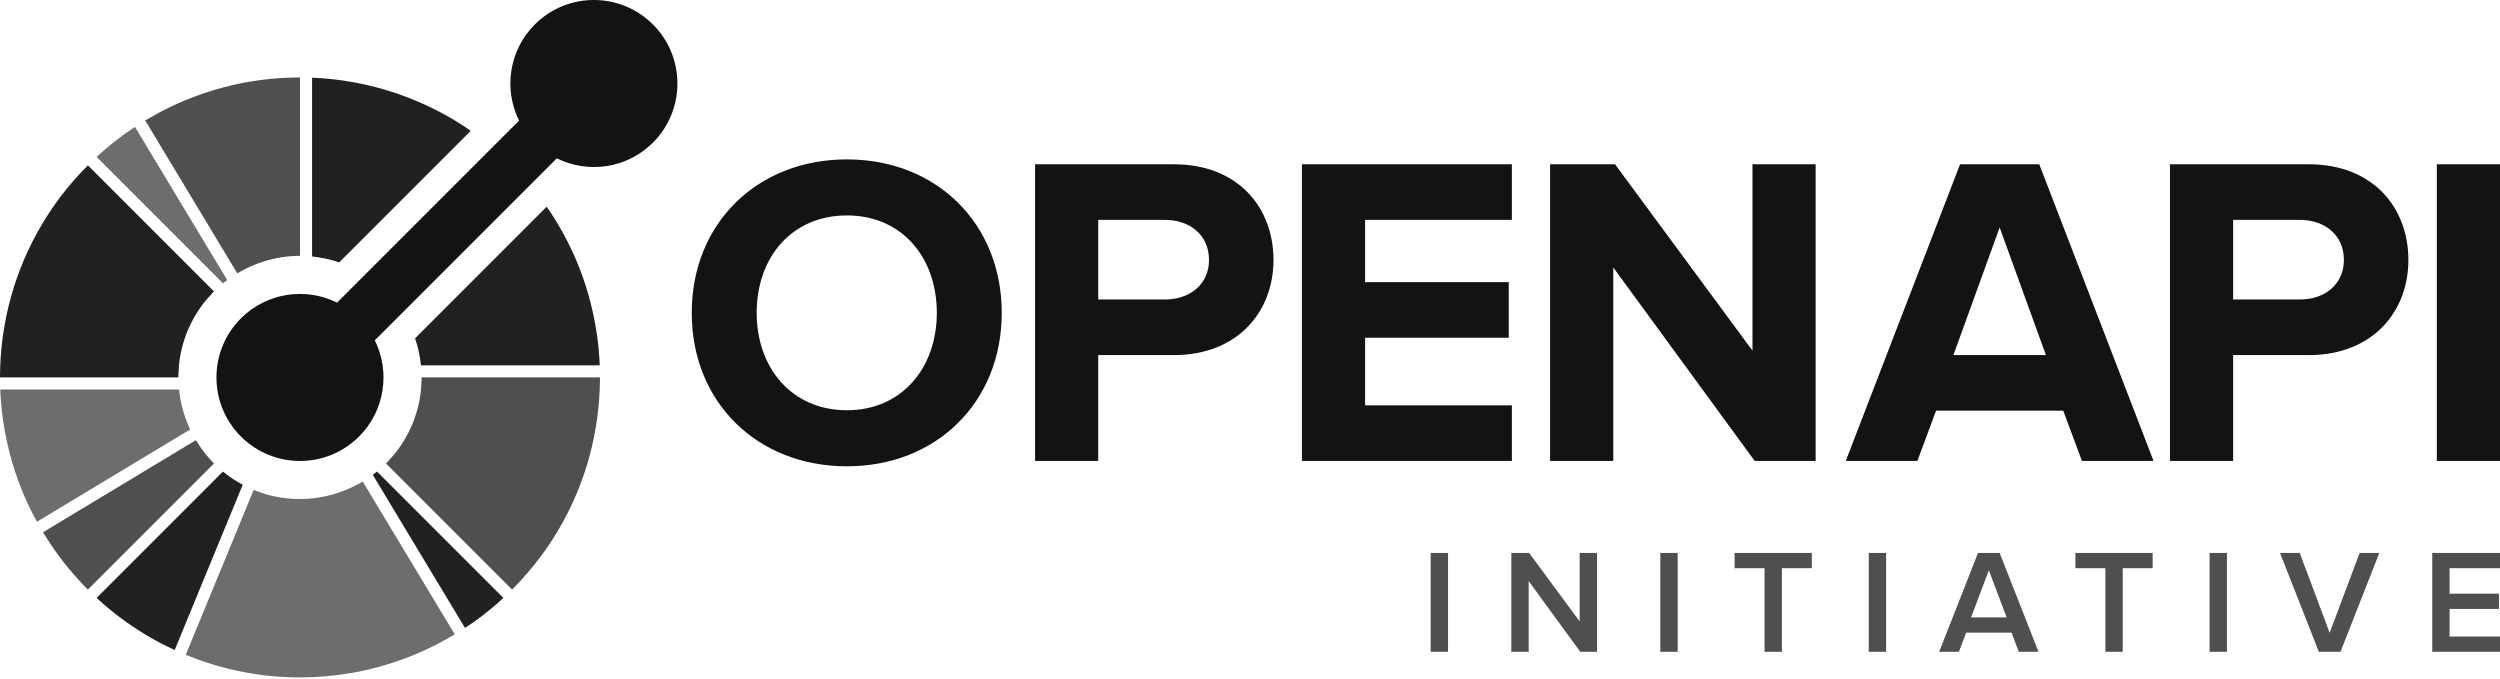 <?xml version="1.0" encoding="UTF-8"?>
<svg width="512px" height="139px" viewBox="0 0 512 139" version="1.1" xmlns="http://www.w3.org/2000/svg" xmlns:xlink="http://www.w3.org/1999/xlink" preserveAspectRatio="xMidYMid">
    <title>OpenAPI</title>
    <g>
        <g>
            <path d="M36.663,79.775 L36.523,79.775 L0.054,79.775 C0.061,79.953 0.066,80.133 0.076,80.311 C0.09,80.655 0.115,80.998 0.136,81.343 C0.146,81.49 0.152,81.637 0.163,81.784 C0.192,82.182 0.227,82.579 0.263,82.975 C0.271,83.065 0.279,83.155 0.287,83.241 C0.329,83.682 0.378,84.123 0.43,84.56 C0.432,84.604 0.437,84.646 0.443,84.688 C0.5,85.161 0.561,85.634 0.63,86.105 C0.63,86.11 0.632,86.117 0.634,86.122 C1.054,89.04 1.684,91.931 2.525,94.772 C2.529,94.785 2.534,94.796 2.537,94.808 C2.668,95.255 2.807,95.7 2.949,96.142 C2.958,96.168 2.966,96.194 2.974,96.22 C2.981,96.246 2.99,96.272 2.999,96.298 C3.129,96.698 3.265,97.097 3.401,97.497 C3.437,97.597 3.47,97.699 3.508,97.799 C3.63,98.145 3.755,98.49 3.884,98.836 C3.944,98.992 4.003,99.147 4.061,99.304 C4.173,99.59 4.283,99.874 4.396,100.16 C4.481,100.374 4.57,100.589 4.659,100.803 C4.751,101.026 4.845,101.247 4.939,101.472 C5.056,101.744 5.177,102.015 5.297,102.287 C5.369,102.449 5.442,102.61 5.514,102.771 C5.663,103.097 5.816,103.422 5.97,103.746 C6.021,103.85 6.069,103.954 6.121,104.058 C6.301,104.431 6.484,104.8 6.67,105.166 C6.701,105.223 6.728,105.279 6.756,105.336 C6.966,105.742 7.179,106.148 7.398,106.551 C7.408,106.568 7.418,106.586 7.426,106.605 C7.472,106.69 7.523,106.77 7.569,106.853 L38.834,88.018 L38.949,87.949 C37.715,85.349 36.947,82.585 36.663,79.775 Z" fill="rgb(109,109,109)"></path>
            <path d="M45.659,96.581 L45.571,96.669 L19.786,122.455 C19.918,122.579 20.05,122.704 20.186,122.824 C20.426,123.042 20.672,123.259 20.916,123.472 C21.042,123.585 21.166,123.696 21.292,123.805 C21.584,124.058 21.879,124.304 22.173,124.551 C22.253,124.618 22.331,124.683 22.41,124.749 C22.741,125.023 23.078,125.292 23.416,125.559 C23.46,125.593 23.503,125.627 23.546,125.662 C23.912,125.949 24.281,126.229 24.653,126.512 C24.67,126.521 24.683,126.531 24.696,126.543 C26.249,127.703 27.859,128.791 29.52,129.804 C29.577,129.84 29.634,129.873 29.692,129.909 C30.008,130.098 30.324,130.285 30.642,130.47 C30.836,130.581 31.031,130.692 31.225,130.802 C31.409,130.908 31.592,131.01 31.778,131.113 C32.112,131.296 32.449,131.478 32.786,131.657 C32.832,131.681 32.879,131.706 32.926,131.731 C33.863,132.221 34.817,132.677 35.778,133.116 L35.778,133.116 L36.694,130.894 L49.662,99.398 L49.711,99.282 C48.294,98.524 46.936,97.626 45.659,96.581 Z" fill="rgb(33,33,33)"></path>
            <path d="M42.974,94.012 C42.696,93.702 42.431,93.385 42.17,93.064 C41.94,92.779 41.717,92.492 41.502,92.201 C41.255,91.867 41.014,91.531 40.786,91.188 C40.555,90.844 40.33,90.497 40.117,90.144 L8.812,109.002 C9.293,109.801 9.795,110.579 10.306,111.348 C10.323,111.374 10.339,111.402 10.357,111.428 L10.357,111.428 C10.363,111.438 10.369,111.447 10.375,111.457 C10.393,111.482 10.408,111.509 10.425,111.535 C10.426,111.537 10.429,111.54 10.43,111.542 C10.471,111.604 10.513,111.664 10.555,111.726 C10.557,111.729 10.56,111.733 10.562,111.737 C10.562,111.737 10.562,111.737 10.562,111.737 C10.564,111.738 10.565,111.741 10.566,111.742 C11.11,112.546 11.668,113.337 12.244,114.107 C12.257,114.124 12.27,114.141 12.283,114.157 C12.295,114.173 12.308,114.189 12.32,114.205 C12.57,114.537 12.822,114.868 13.08,115.196 C13.114,115.239 13.147,115.282 13.183,115.324 C13.448,115.663 13.718,115.997 13.993,116.329 C14.058,116.407 14.125,116.487 14.189,116.566 C14.437,116.862 14.684,117.157 14.937,117.449 C15.045,117.574 15.157,117.699 15.266,117.823 C15.482,118.068 15.695,118.312 15.915,118.554 C16.036,118.686 16.161,118.82 16.283,118.953 C16.339,119.013 16.394,119.073 16.451,119.133 C16.612,119.307 16.771,119.48 16.934,119.652 C16.998,119.721 17.066,119.787 17.132,119.856 C17.417,120.153 17.704,120.45 17.997,120.742 L43.821,94.918 C43.525,94.622 43.248,94.318 42.974,94.012 Z" fill="rgb(79,79,79)"></path>
            <path d="M77.204,96.567 C76.921,96.796 76.633,97.02 76.341,97.236 L76.405,97.344 L95.234,128.599 C96.106,128.029 96.968,127.442 97.81,126.825 C99.632,125.481 101.396,124.025 103.095,122.457 L77.307,96.669 L77.204,96.567 Z" fill="rgb(33,33,33)"></path>
            <path d="M92.498,128.855 L91.859,127.795 L74.284,98.62 C73.928,98.835 73.564,99.028 73.201,99.224 C72.835,99.421 72.466,99.605 72.091,99.782 C68.715,101.384 65.06,102.201 61.4,102.201 C59.002,102.201 56.606,101.854 54.288,101.163 C53.893,101.046 53.508,100.891 53.118,100.752 C52.728,100.615 52.333,100.496 51.949,100.337 L38.989,131.811 L38.481,133.045 L38.046,134.101 L38.044,134.106 C38.077,134.12 38.112,134.131 38.145,134.145 C38.181,134.16 38.216,134.171 38.252,134.186 L38.253,134.186 C38.254,134.186 38.255,134.187 38.255,134.187 C38.264,134.191 38.273,134.193 38.28,134.197 C38.586,134.322 38.894,134.43 39.202,134.55 C39.587,134.7 39.972,134.852 40.358,134.993 C40.555,135.065 40.751,135.149 40.948,135.219 L40.949,135.219 L40.949,135.219 C45.009,136.653 49.21,137.656 53.482,138.218 C53.649,138.238 53.815,138.262 53.983,138.285 C54.157,138.305 54.333,138.322 54.508,138.342 C54.837,138.379 55.165,138.418 55.496,138.45 C55.578,138.456 55.66,138.464 55.741,138.471 C56.146,138.509 56.551,138.544 56.954,138.573 C57.091,138.583 57.23,138.589 57.366,138.599 C57.722,138.622 58.075,138.644 58.429,138.661 C58.646,138.673 58.862,138.679 59.08,138.687 C59.362,138.696 59.642,138.708 59.925,138.716 C60.33,138.726 60.739,138.73 61.146,138.731 C61.243,138.731 61.338,138.734 61.434,138.735 C64.846,138.735 68.257,138.451 71.631,137.885 L71.631,137.885 C71.688,137.877 71.743,137.867 71.802,137.859 C72.158,137.797 72.515,137.73 72.872,137.665 C73.075,137.625 73.279,137.587 73.48,137.547 C73.688,137.504 73.897,137.46 74.105,137.416 C74.453,137.343 74.8,137.267 75.148,137.187 C75.21,137.173 75.273,137.161 75.337,137.143 C80.465,135.948 85.418,134.098 90.072,131.649 L90.073,131.648 L90.073,131.648 C90.378,131.487 90.675,131.304 90.978,131.139 C91.34,130.941 91.699,130.736 92.058,130.531 C92.307,130.388 92.559,130.257 92.805,130.11 C92.805,130.11 92.806,130.108 92.806,130.108 C92.809,130.107 92.811,130.105 92.814,130.103 C92.814,130.103 92.814,130.103 92.815,130.103 L92.815,130.103 C92.819,130.101 92.822,130.1 92.826,130.097 C92.829,130.096 92.83,130.095 92.831,130.093 L92.785,130.015 L92.831,130.093 C92.834,130.092 92.836,130.091 92.839,130.09 C92.842,130.087 92.846,130.086 92.85,130.084 C92.863,130.075 92.877,130.067 92.891,130.059 C92.971,130.01 93.052,129.962 93.132,129.914 L93.132,129.914 L92.498,128.855 Z" fill="rgb(109,109,109)"></path>
            <path d="M45.674,58.029 C45.959,57.799 46.247,57.576 46.538,57.36 L46.473,57.253 L27.646,25.998 C26.771,26.569 25.907,27.157 25.063,27.776 C23.243,29.116 21.48,30.572 19.785,32.138 L45.573,57.926 L45.674,58.029 Z" fill="rgb(109,109,109)"></path>
            <path d="M17.996,33.855 C17.703,34.149 17.425,34.452 17.139,34.749 C16.853,35.047 16.562,35.343 16.282,35.645 C14.377,37.707 12.636,39.867 11.065,42.11 C10.99,42.215 10.914,42.326 10.84,42.433 C10.663,42.691 10.488,42.949 10.316,43.207 C10.136,43.476 9.958,43.749 9.785,44.02 C9.719,44.119 9.655,44.219 9.591,44.318 C3.66,53.624 0.482,64.177 0.054,74.82 C0.038,75.233 0.03,75.646 0.021,76.059 C0.012,76.471 7.04038629e-14,76.885 7.04038629e-14,77.297 L36.523,77.297 C36.523,76.884 36.561,76.473 36.582,76.059 C36.603,75.645 36.609,75.232 36.65,74.82 C37.122,70.064 38.958,65.421 42.158,61.519 C42.418,61.202 42.712,60.905 42.99,60.599 C43.268,60.293 43.525,59.975 43.821,59.68 L17.996,33.855 Z" fill="rgb(33,33,33)"></path>
            <path d="M93.354,24.79 C93.304,24.759 93.252,24.729 93.203,24.7 C92.882,24.503 92.557,24.313 92.233,24.124 C92.045,24.015 91.856,23.909 91.667,23.802 C91.476,23.695 91.288,23.589 91.096,23.485 C90.766,23.304 90.436,23.125 90.104,22.95 C90.052,22.924 90.001,22.895 89.948,22.868 C87.806,21.748 85.607,20.762 83.361,19.906 C83.304,19.883 83.245,19.861 83.186,19.84 C82.697,19.656 82.207,19.474 81.713,19.303 C77.723,17.91 73.598,16.933 69.406,16.383 C69.235,16.359 69.063,16.336 68.892,16.313 C68.72,16.292 68.549,16.275 68.378,16.256 C68.048,16.218 67.718,16.181 67.386,16.149 C67.295,16.14 67.202,16.134 67.109,16.124 C66.716,16.088 66.321,16.053 65.928,16.025 C65.776,16.014 65.621,16.005 65.469,15.996 C65.132,15.974 64.791,15.95 64.455,15.936 C64.274,15.926 64.095,15.921 63.917,15.915 L63.916,52.383 L63.916,52.525 C65.795,52.72 67.656,53.12 69.462,53.733 L96.406,26.789 C95.406,26.095 94.394,25.422 93.354,24.79 Z" fill="rgb(33,33,33)"></path>
            <path d="M60.201,15.885 C59.789,15.893 59.375,15.895 58.963,15.911 C56.379,16.015 53.8,16.279 51.243,16.707 C51.187,16.717 51.131,16.726 51.074,16.736 C50.715,16.798 50.36,16.863 50.003,16.93 C49.801,16.969 49.598,17.006 49.396,17.047 C49.186,17.089 48.976,17.132 48.767,17.178 C48.42,17.25 48.073,17.325 47.727,17.406 L47.727,17.406 C47.663,17.419 47.601,17.434 47.537,17.448 C42.408,18.644 37.453,20.496 32.801,22.945 C32.801,22.945 32.801,22.945 32.801,22.945 L32.799,22.945 C32.496,23.106 32.2,23.288 31.898,23.454 C31.536,23.652 31.177,23.856 30.818,24.062 C30.552,24.215 30.28,24.357 30.015,24.515 C30.013,24.516 30.009,24.519 30.007,24.52 C30.007,24.52 30.005,24.52 30.005,24.52 C29.987,24.531 29.968,24.541 29.95,24.552 C29.88,24.594 29.808,24.629 29.739,24.671 L29.743,24.677 L30.382,25.739 L30.382,25.739 L48.595,55.974 C48.95,55.76 49.314,55.566 49.677,55.371 C50.043,55.174 50.413,54.99 50.786,54.813 C53.387,53.574 56.151,52.806 58.962,52.521 C59.374,52.479 59.786,52.445 60.2,52.424 C60.613,52.402 61.025,52.381 61.439,52.381 L61.44,15.86 C61.026,15.86 60.614,15.877 60.201,15.885 Z" fill="rgb(79,79,79)"></path>
            <path d="M122.803,74.278 C122.786,73.95 122.766,73.623 122.744,73.293 C122.734,73.13 122.725,72.967 122.711,72.802 C122.684,72.416 122.652,72.03 122.616,71.645 C122.609,71.544 122.599,71.445 122.59,71.345 C122.548,70.914 122.502,70.483 122.452,70.053 C122.448,70.018 122.444,69.984 122.44,69.949 C122.438,69.933 122.436,69.916 122.434,69.9 C122.377,69.435 122.315,68.971 122.249,68.507 C122.248,68.494 122.247,68.476 122.243,68.464 C121.823,65.552 121.194,62.666 120.356,59.829 C120.349,59.809 120.344,59.792 120.338,59.774 C120.206,59.333 120.071,58.895 119.932,58.458 C119.913,58.401 119.894,58.343 119.876,58.284 C119.746,57.889 119.615,57.497 119.479,57.103 C119.44,56.998 119.403,56.891 119.366,56.783 C119.246,56.443 119.122,56.103 118.996,55.764 C118.935,55.602 118.873,55.441 118.81,55.28 C118.703,54.998 118.593,54.717 118.482,54.44 C118.393,54.217 118.303,53.998 118.212,53.778 C118.123,53.561 118.031,53.345 117.939,53.127 C117.819,52.85 117.698,52.572 117.575,52.296 C117.506,52.141 117.436,51.984 117.365,51.828 C117.213,51.498 117.059,51.169 116.903,50.841 C116.854,50.742 116.807,50.64 116.759,50.541 C116.577,50.166 116.392,49.79 116.204,49.419 C116.177,49.368 116.151,49.316 116.123,49.264 C115.913,48.854 115.697,48.443 115.478,48.038 C115.47,48.024 115.463,48.008 115.455,47.994 C114.391,46.038 113.223,44.145 111.959,42.324 L85.007,69.278 C85.62,71.085 86.019,72.945 86.214,74.823 L86.357,74.823 L122.825,74.823 C122.817,74.638 122.812,74.457 122.803,74.278 Z" fill="rgb(33,33,33)"></path>
            <path d="M86.355,77.297 C86.355,77.711 86.316,78.122 86.295,78.536 C86.275,78.95 86.268,79.363 86.227,79.775 C85.755,84.531 83.92,89.175 80.721,93.077 C80.46,93.394 80.167,93.691 79.888,93.997 C79.611,94.303 79.353,94.621 79.057,94.916 L104.882,120.74 C105.176,120.446 105.452,120.143 105.738,119.844 C106.024,119.546 106.315,119.251 106.594,118.949 C108.505,116.879 110.251,114.714 111.826,112.464 C111.889,112.375 111.948,112.287 112.009,112.199 C112.201,111.923 112.388,111.644 112.576,111.365 C112.741,111.116 112.906,110.867 113.065,110.616 C113.145,110.496 113.224,110.371 113.301,110.251 C119.224,100.95 122.393,90.408 122.819,79.773 C122.835,79.361 122.844,78.947 122.853,78.535 C122.861,78.122 122.874,77.71 122.874,77.296 L86.355,77.296 L86.355,77.297 Z" fill="rgb(79,79,79)"></path>
            <path d="M133.725,5.012 C127.043,-1.671 116.209,-1.671 109.528,5.012 C104.197,10.341 103.132,18.309 106.307,24.707 L69.037,61.978 C62.639,58.805 54.671,59.868 49.34,65.198 C42.658,71.88 42.66,82.714 49.34,89.396 C56.024,96.078 66.857,96.075 73.539,89.394 C78.869,84.065 79.933,76.097 76.758,69.698 L114.028,32.428 C120.427,35.601 128.394,34.537 133.723,29.207 C140.405,22.528 140.405,11.694 133.725,5.012 Z" fill="rgb(19,19,19)"></path>
        </g>
        <path d="M293.004,133.491 L293.004,113.238 L296.558,113.238 L296.558,133.491 L293.004,133.491 Z M323.64,133.491 L313.073,119.006 L313.073,133.491 L309.519,133.491 L309.519,113.238 L313.163,113.238 L323.519,127.266 L323.519,113.238 L327.07,113.238 L327.07,133.491 L323.64,133.491 Z M340.034,133.491 L340.034,113.238 L343.587,113.238 L343.587,133.491 L340.034,133.491 Z M361.379,133.491 L361.379,116.365 L355.244,116.365 L355.244,113.238 L371.065,113.238 L371.065,116.365 L364.932,116.365 L364.932,133.491 L361.379,133.491 Z M382.722,133.491 L382.722,113.238 L386.275,113.238 L386.275,133.491 L382.722,133.491 Z M413.449,133.491 L411.959,129.573 L402.669,129.573 L401.18,133.491 L397.141,133.491 L405.098,113.238 L409.529,113.238 L417.484,133.491 L413.449,133.491 Z M407.316,116.79 L403.671,126.446 L410.958,126.446 L407.316,116.79 Z M431.178,133.491 L431.178,116.365 L425.043,116.365 L425.043,113.238 L440.865,113.238 L440.865,116.365 L434.731,116.365 L434.731,133.491 L431.178,133.491 Z M452.522,133.491 L452.522,113.238 L456.075,113.238 L456.075,133.491 L452.522,133.491 Z M474.9,133.491 L466.943,113.238 L470.981,113.238 L477.116,129.604 L483.251,113.238 L487.287,113.238 L479.333,133.491 L474.9,133.491 Z M498.124,133.491 L498.124,113.238 L512,113.238 L512,116.365 L501.677,116.365 L501.677,121.587 L511.787,121.587 L511.787,124.714 L501.677,124.714 L501.677,130.362 L512,130.362 L512,133.491 L498.124,133.491 Z" fill="rgb(79,79,79)"></path>
        <path d="M141.667,64.07 C141.667,45.76 155.058,32.643 173.459,32.643 C191.767,32.643 205.158,45.76 205.158,64.07 C205.158,82.378 191.768,95.498 173.459,95.498 C155.059,95.498 141.667,82.379 141.667,64.07 Z M191.86,64.07 C191.86,52.682 184.664,44.12 173.46,44.12 C162.163,44.12 154.967,52.682 154.967,64.07 C154.967,75.364 162.163,84.019 173.46,84.019 C184.664,84.019 191.86,75.365 191.86,64.07 Z M211.984,94.403 L211.984,33.644 L240.407,33.644 C253.613,33.644 260.811,42.571 260.811,53.229 C260.811,63.795 253.522,72.723 240.407,72.723 L224.92,72.723 L224.92,94.403 L211.984,94.403 Z M247.603,53.23 C247.603,48.128 243.686,45.032 238.583,45.032 L224.921,45.032 L224.921,61.337 L238.583,61.337 C243.686,61.336 247.603,58.24 247.603,53.23 Z M266.635,94.403 L266.635,33.644 L309.632,33.644 L309.632,45.031 L279.572,45.031 L279.572,57.784 L308.995,57.784 L308.995,69.171 L279.572,69.171 L279.572,83.017 L309.632,83.017 L309.632,94.404 L266.635,94.403 Z M359.363,94.403 L330.398,54.778 L330.398,94.403 L317.46,94.403 L317.46,33.644 L330.761,33.644 L358.908,71.813 L358.908,33.644 L371.844,33.644 L371.844,94.403 L359.363,94.403 Z M426.382,94.403 L422.555,84.11 L396.504,84.11 L392.679,94.403 L378.012,94.403 L401.423,33.644 L417.64,33.644 L441.048,94.403 L426.382,94.403 Z M409.529,46.58 L400.057,72.723 L419.005,72.723 L409.529,46.58 Z M444.413,94.403 L444.413,33.644 L472.834,33.644 C486.041,33.644 493.238,42.571 493.238,53.229 C493.238,63.795 485.948,72.723 472.834,72.723 L457.347,72.723 L457.347,94.403 L444.413,94.403 Z M480.03,53.23 C480.03,48.128 476.114,45.032 471.011,45.032 L457.347,45.032 L457.347,61.337 L471.011,61.337 C476.114,61.336 480.03,58.24 480.03,53.23 Z M499.063,94.403 L499.063,33.644 L512,33.644 L512,94.403 L499.063,94.403 Z" fill="rgb(19,19,19)"></path>
    </g>
</svg>
